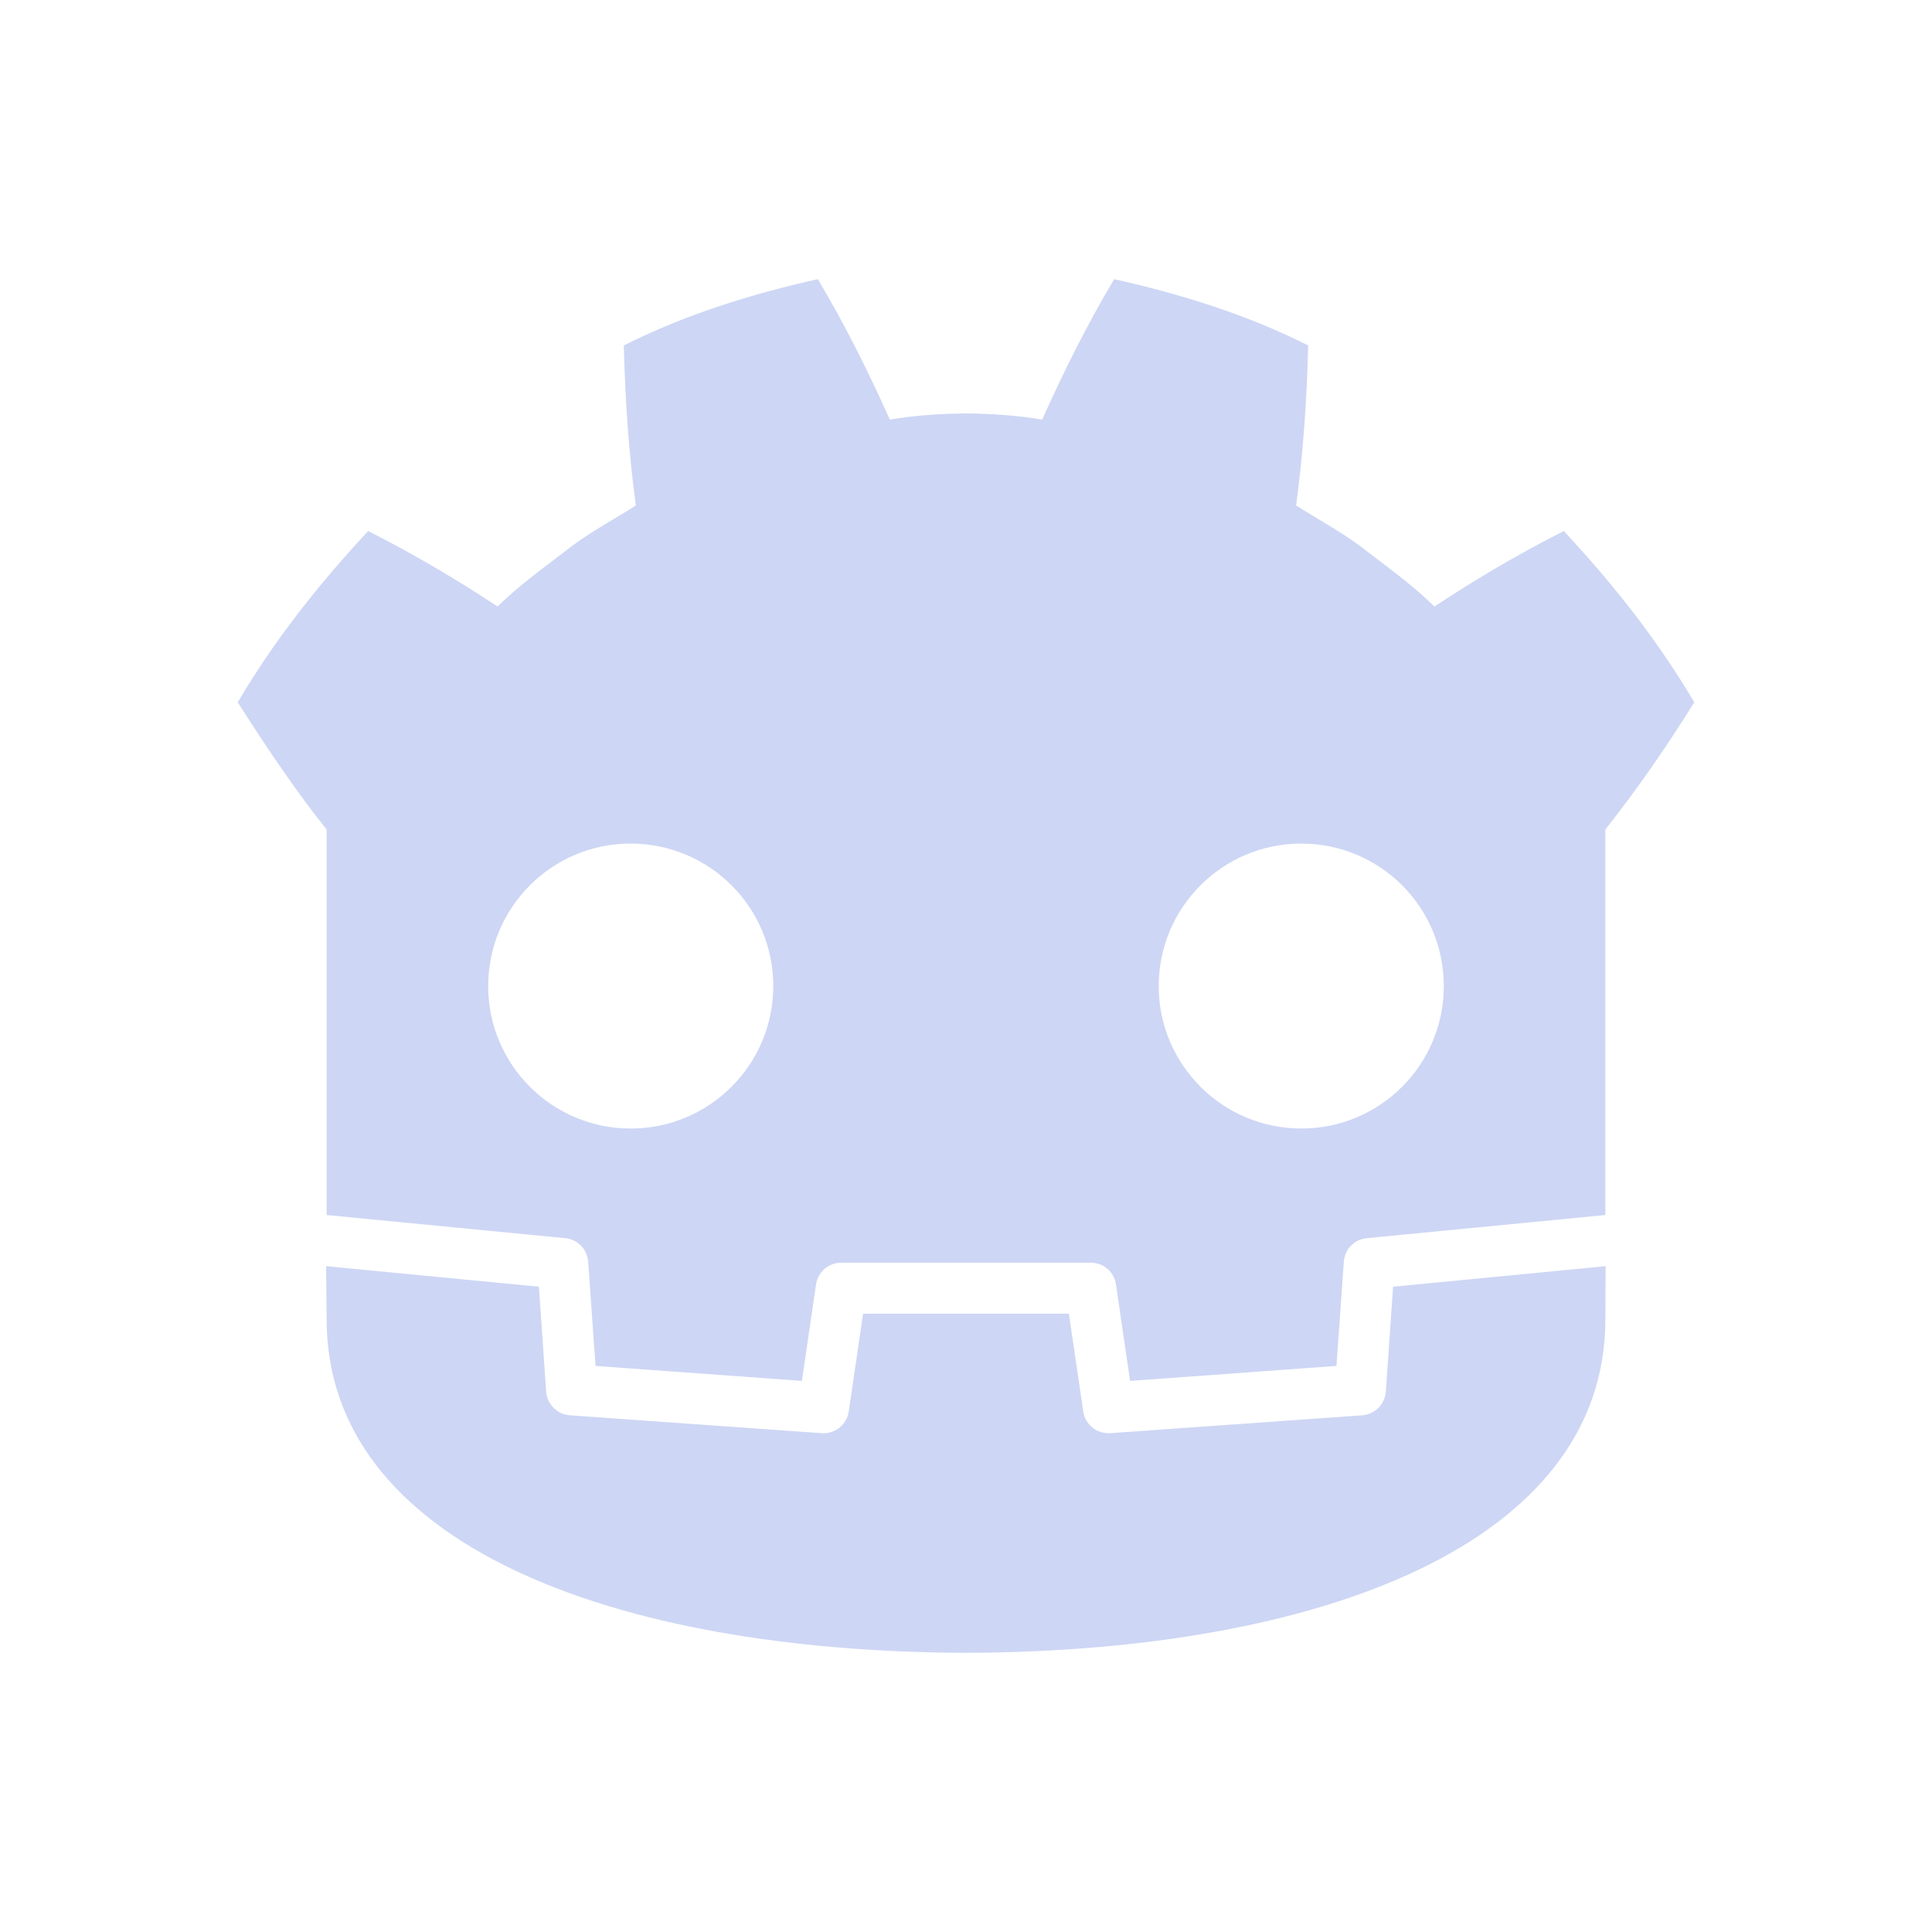 <svg xmlns="http://www.w3.org/2000/svg" viewBox="0 0 16 16">
  <defs id="defs3051">
    <style type="text/css" id="current-color-scheme">
      .ColorScheme-Text {
        color:#cdd6f4;
      }
      </style>
  </defs>
    <path
       style="fill:currentColor"
       d="M 6.773 2.312 C 6.222 2.435 5.677 2.604 5.166 2.861 C 5.178 3.313 5.206 3.746 5.266 4.186 C 5.067 4.313 4.859 4.421 4.674 4.57 C 4.485 4.715 4.292 4.854 4.121 5.023 C 3.78 4.798 3.42 4.585 3.049 4.398 C 2.648 4.829 2.275 5.296 1.969 5.816 C 2.209 6.194 2.466 6.573 2.705 6.869 L 2.705 9.439 L 2.705 9.766 L 2.705 10.062 C 2.711 10.063 2.717 10.064 2.723 10.064 L 4.682 10.254 C 4.784 10.264 4.864 10.346 4.871 10.449 L 4.932 11.312 L 6.641 11.436 L 6.758 10.637 C 6.773 10.533 6.862 10.457 6.967 10.457 L 9.033 10.457 C 9.138 10.457 9.227 10.533 9.242 10.637 L 9.359 11.436 L 11.068 11.312 L 11.129 10.449 C 11.136 10.346 11.216 10.264 11.318 10.254 L 13.277 10.064 C 13.283 10.064 13.289 10.063 13.295 10.062 L 13.295 9.809 L 13.295 6.869 C 13.571 6.522 13.831 6.139 14.031 5.816 C 13.725 5.296 13.352 4.829 12.951 4.398 C 12.58 4.585 12.22 4.798 11.879 5.023 C 11.708 4.854 11.515 4.715 11.326 4.57 C 11.141 4.421 10.932 4.313 10.734 4.186 C 10.793 3.746 10.822 3.313 10.834 2.861 C 10.323 2.604 9.778 2.435 9.227 2.312 C 9.006 2.682 8.806 3.083 8.631 3.475 C 8.423 3.44 8.213 3.426 8.004 3.424 C 8.002 3.424 8.001 3.424 8 3.424 C 7.999 3.424 7.997 3.424 7.996 3.424 C 7.787 3.426 7.577 3.44 7.369 3.475 C 7.194 3.083 6.994 2.682 6.773 2.312 z M 5.223 6.986 C 5.875 6.986 6.404 7.514 6.404 8.166 C 6.404 8.818 5.875 9.346 5.223 9.346 C 4.571 9.346 4.043 8.818 4.043 8.166 C 4.043 7.514 4.571 6.986 5.223 6.986 z M 10.777 6.986 C 11.429 6.986 11.957 7.514 11.957 8.166 C 11.957 8.818 11.429 9.346 10.777 9.346 C 10.125 9.346 9.596 8.818 9.596 8.166 C 9.596 7.514 10.125 6.986 10.777 6.986 z M 2.701 10.486 C 2.702 10.676 2.705 10.883 2.705 10.924 C 2.705 12.784 5.064 13.677 7.996 13.688 L 8 13.688 L 8.004 13.688 C 10.936 13.677 13.295 12.784 13.295 10.924 C 13.295 10.882 13.296 10.676 13.297 10.486 L 11.537 10.656 L 11.477 11.525 C 11.469 11.63 11.386 11.713 11.281 11.721 L 9.195 11.869 C 9.19 11.87 9.185 11.869 9.18 11.869 C 9.076 11.869 8.986 11.794 8.971 11.689 L 8.852 10.879 L 7.148 10.879 L 7.029 11.689 C 7.013 11.799 6.915 11.877 6.805 11.869 L 4.719 11.721 C 4.614 11.713 4.531 11.63 4.523 11.525 L 4.463 10.656 L 2.701 10.486 z "
       class="ColorScheme-Text" />
</svg>
